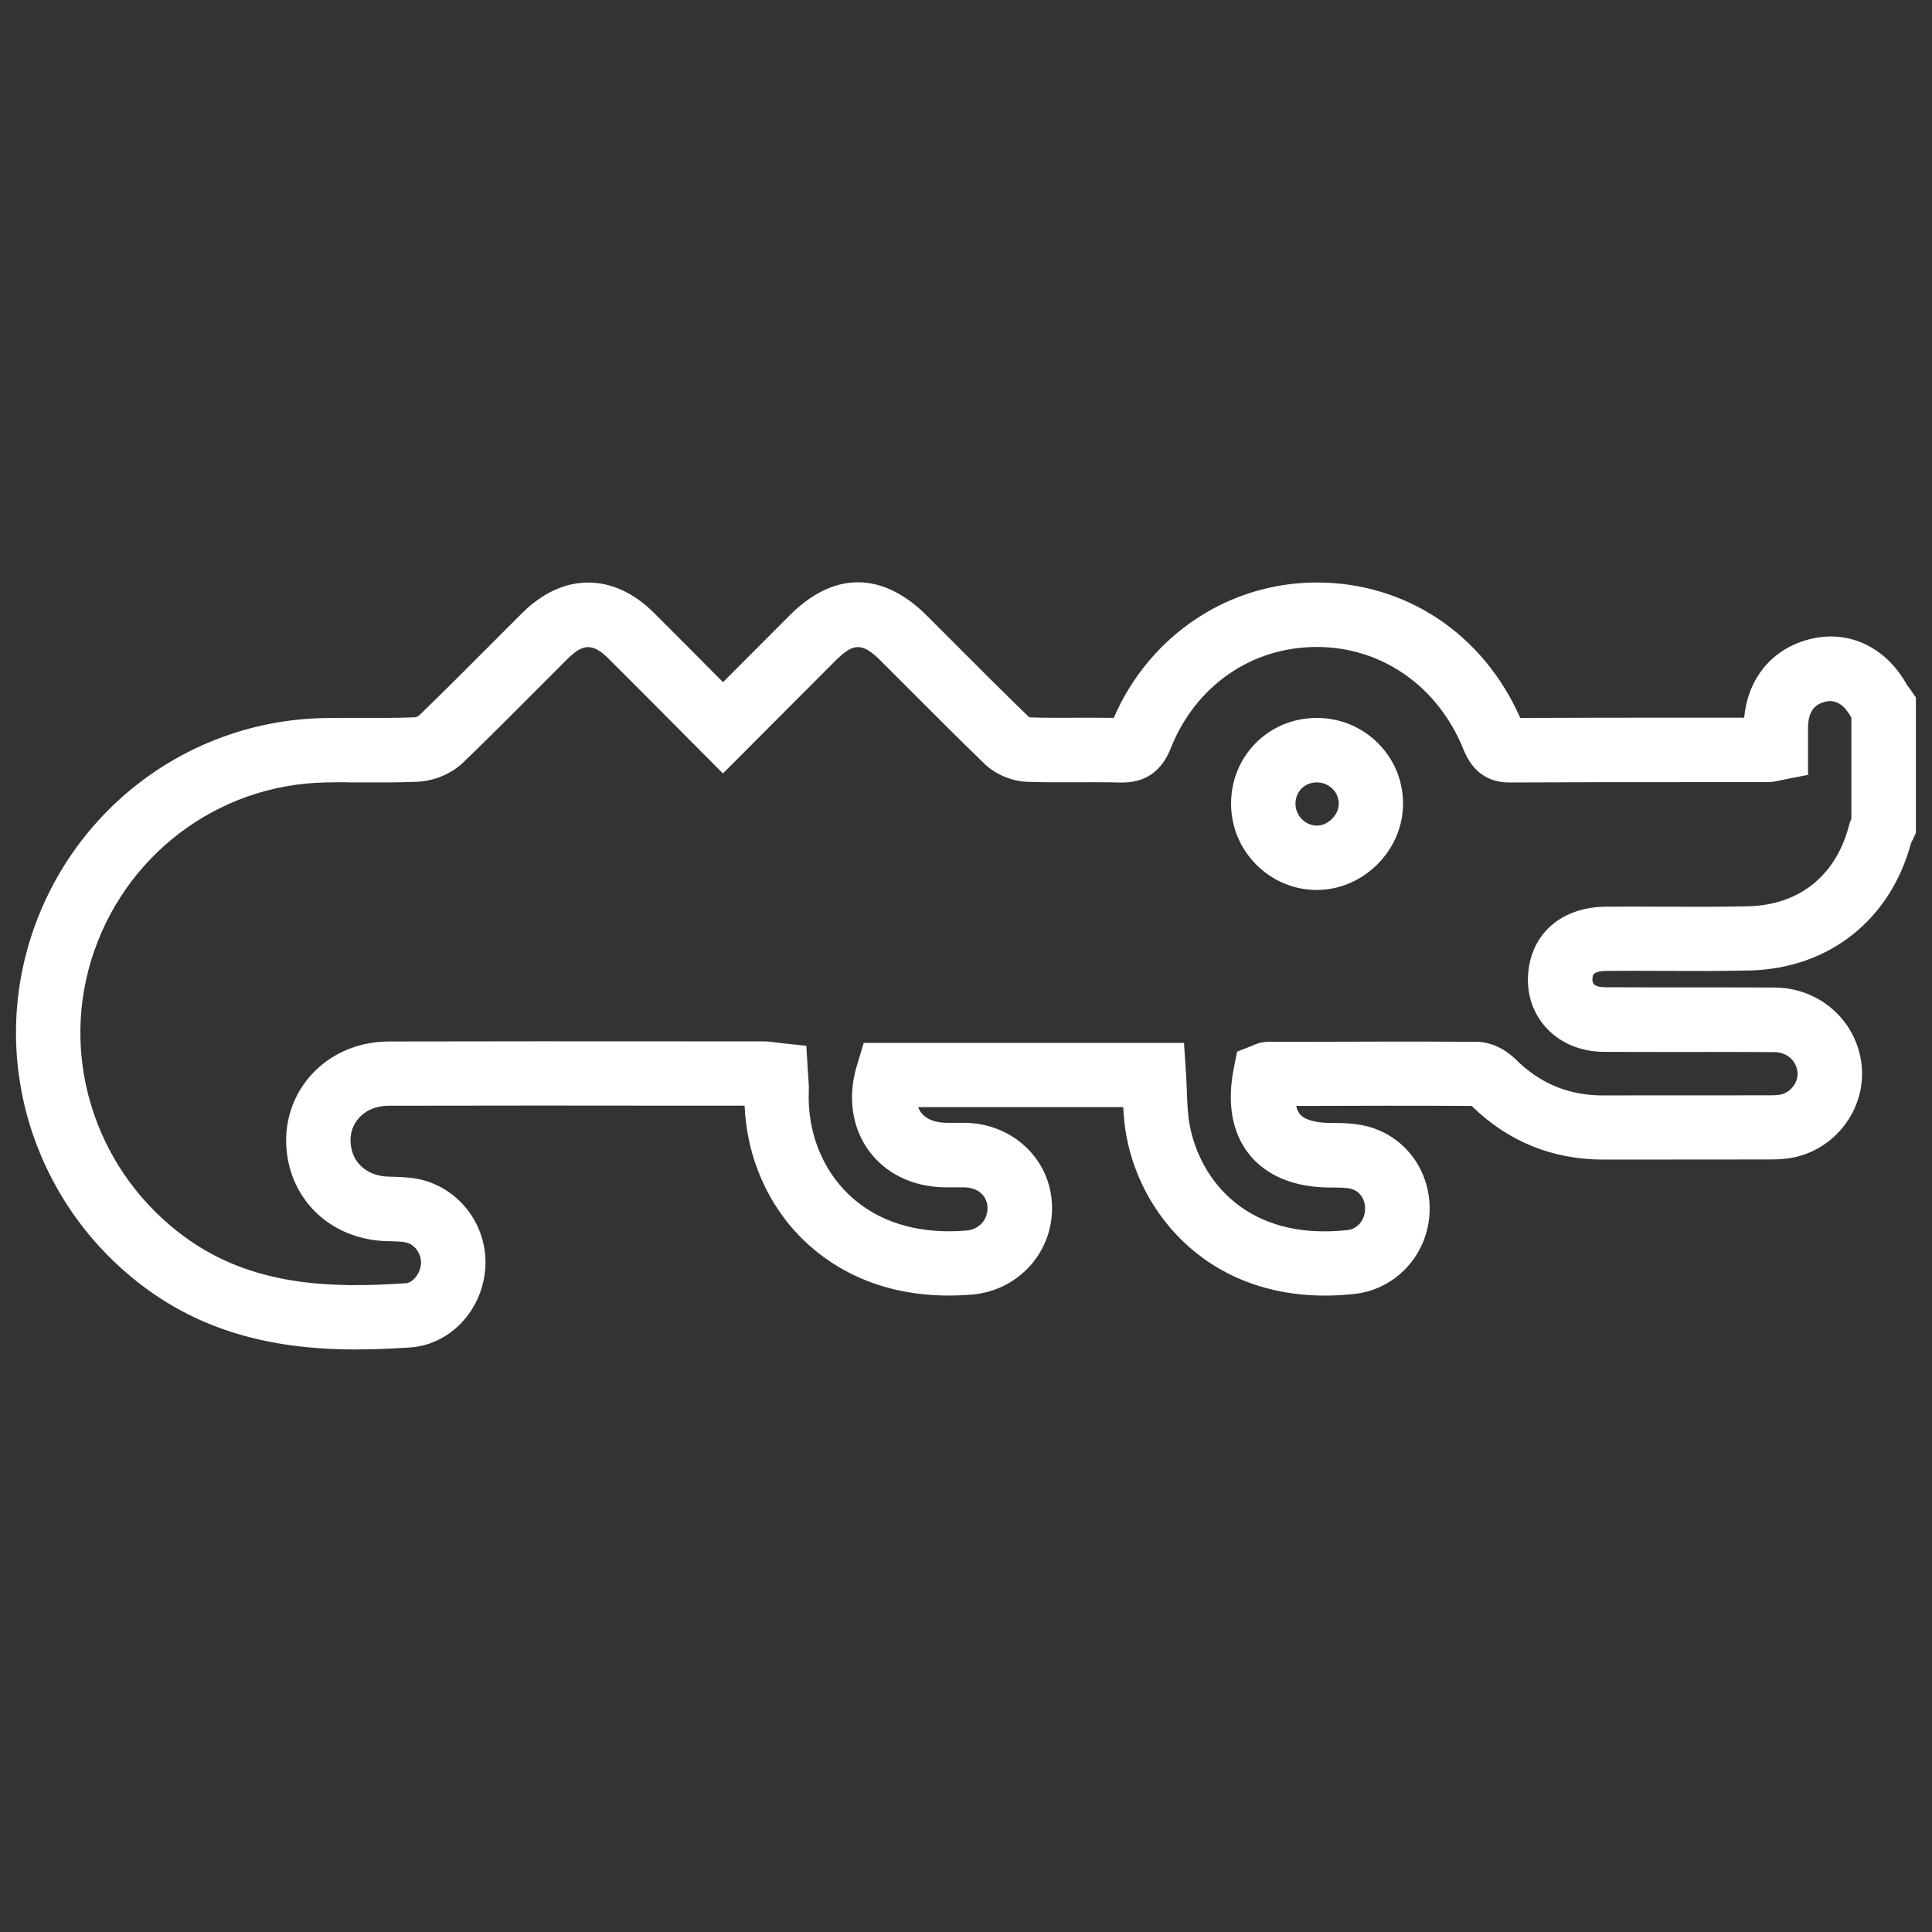 <?xml version="1.0" encoding="UTF-8"?>
<svg id="_레이어_2" data-name="레이어 2" xmlns="http://www.w3.org/2000/svg" viewBox="0 0 300 300">
  <rect x="0" y="0" width="300" height="300" fill="#333333" stroke="none"/>
  <g id="_레이어_1-2" data-name="레이어 1">
    <g>
      <path d="m55.36,209.55c-10.67,0-22.1-1.81-32.41-9.28-17.09-12.39-24.46-34.14-18.34-54.12,6.23-20.31,24.6-34.24,45.72-34.65,2.03-.04,4.05-.03,6.02-.03,2.78.01,5.41.02,8.06-.09.15-.01.49-.14.61-.23,3.71-3.58,7.48-7.36,11.13-11.02,1.65-1.65,3.29-3.31,4.95-4.95,6.31-6.28,14.13-6.3,20.41-.05,3.3,3.28,6.58,6.58,9.92,9.95l.84.84.87-.87c3.22-3.23,6.37-6.39,9.52-9.54,6.82-6.81,14.36-6.79,21.23.06,1.55,1.54,3.09,3.09,4.64,4.64,3.66,3.67,7.45,7.46,11.22,11.11.06.03.16.07.21.08,2.37.07,4.92.07,7.39.05,1.83,0,3.7-.01,5.59.02,5.53-12.78,17.77-21,31.48-21.02h.07c13.85,0,25.84,8.02,31.57,21.03,8.86-.04,17.83-.04,26.52-.04,2.75,0,5.51,0,8.26,0,.56-6.18,4.42-10.81,10.33-12.23,5.99-1.44,11.73,1.31,14.96,7.18,0,0,.07.08.13.16.11.15.22.3.33.45l.91,1.3v21.03l-.45.98c-.09.2-.19.39-.29.59l-.03.07c-3.21,11.87-12.75,19.41-24.95,19.72-4.52.11-9.07.09-13.48.07-2.96-.01-5.91-.03-8.86,0-1.97.02-2.08.64-2.13.9-.05.29-.1.82.15,1.12.27.32.89.51,1.66.52,4.25.02,8.49.02,12.74.02,4.57,0,9.13,0,13.7.02,6.83.05,12.48,4.9,13.45,11.54.93,6.37-3.07,12.62-9.29,14.54-1.78.55-3.56.62-4.74.62-4.23.01-8.46.01-12.69.01-4.4,0-8.79,0-13.18.01h-.13c-7.92,0-14.8-2.8-20.46-8.33-8.91-.05-17.97-.03-26.73,0h-.51c.11.52.3.94.55,1.26.71.87,2.38,1.36,4.69,1.38h.34c1.73.01,3.89.03,6.03.69,5.89,1.82,9.61,7.52,9.05,13.86-.55,6.26-5.4,11.3-11.53,11.99-20.9,2.34-33.07-11.12-35.52-24.61-.27-1.49-.4-2.96-.47-4.39h-31.85c.11.3.25.58.43.82.74,1.01,2.13,1.59,3.91,1.62.44,0,.87,0,1.31,0,.6,0,1.2,0,1.79,0,7.27.18,13.01,5.6,13.34,12.61.35,7.27-5.1,13.44-12.41,14.06-13.17,1.1-21.43-3.93-26.04-8.34-5.64-5.4-8.94-12.94-9.28-20.99h-9.07c-15.13-.02-30.78-.03-46.17.01-2.07,0-3.81.79-4.9,2.21-1.01,1.31-1.3,3.01-.83,4.77.62,2.34,2.73,3.89,5.5,4.02.32.02.64.03.97.03,1.38.04,3.1.09,4.86.6,5.92,1.74,9.86,7.51,9.37,13.73-.52,6.52-5.52,11.75-11.64,12.17-2.7.18-5.5.31-8.34.31Zm-1.33-88.08c-1.17,0-2.35,0-3.51.03-16.79.33-31.39,11.41-36.35,27.58-4.87,15.89,1.02,33.21,14.65,43.09,10.44,7.57,22.61,7.88,34.2,7.09,1.11-.08,2.23-1.5,2.35-2.98.12-1.47-.85-2.94-2.21-3.33-.52-.15-1.44-.18-2.33-.2-.4-.01-.79-.02-1.19-.04-7.16-.36-12.91-4.85-14.66-11.44-1.26-4.75-.33-9.65,2.56-13.42,2.98-3.88,7.65-6.11,12.81-6.13,15.4-.04,31.06-.03,46.2-.02h11.97c.75,0,1.41.1,1.94.17.17.02.35.05.54.07l4.21.45.25,4.23c.01.24.03.47.05.68.05.62.11,1.33.08,2.13-.25,6.19,2.01,12.04,6.2,16.05,4.48,4.29,10.81,6.23,18.29,5.6,1.95-.16,3.35-1.72,3.26-3.62-.09-1.83-1.5-3.04-3.6-3.09-.5-.01-.99,0-1.49,0-.51,0-1.02,0-1.54,0-4.99-.08-9.19-2.12-11.82-5.72-2.61-3.58-3.29-8.38-1.84-13.16l1.07-3.55h49.73l.31,4.67c.07,1,.1,1.99.14,2.95.07,1.79.13,3.49.4,4.98,1.58,8.68,8.95,18.2,24.57,16.46,1.61-.18,2.56-1.61,2.68-2.93.15-1.65-.66-3-2.04-3.43-.74-.23-1.96-.24-3.15-.24h-.35c-6.85-.06-10.5-2.78-12.36-5.06-1.88-2.3-3.83-6.48-2.49-13.34l.53-2.7,2.4-.94c.42-.21,1.29-.58,2.44-.59h4.8c9.02-.03,18.35-.06,27.54,0,3.12.02,5.42,2.07,6.06,2.7,3.81,3.79,8.27,5.63,13.62,5.63h.09c4.41-.02,8.82-.01,13.23-.01,4.22,0,8.43,0,12.65-.01.84,0,1.46-.06,1.83-.18,1.51-.47,2.57-2.06,2.35-3.55-.26-1.77-1.71-2.97-3.62-2.98-4.54-.03-9.08-.03-13.62-.02-4.27,0-8.54,0-12.81-.02-3.8-.02-7.09-1.49-9.29-4.12-2.1-2.53-2.92-5.82-2.31-9.27,1-5.59,5.55-9.09,11.89-9.15,3-.03,6-.01,8.99,0,4.34.02,8.82.04,13.18-.07,7.88-.2,13.57-4.75,15.59-12.5.11-.41.24-.78.38-1.09v-15.67c-.04-.07-.08-.14-.12-.22-.72-1.3-1.97-2.74-3.87-2.29-1.25.3-2.7,1.03-2.74,3.99,0,.72,0,1.44,0,2.17v5.21s-4.03.79-4.03.79c-.14.03-.27.06-.38.08-.46.11-1.08.26-1.88.26-3.97,0-7.93,0-11.9,0-9.23,0-18.78,0-28.16.05h-.05c-3.34,0-5.73-1.72-7.1-5.12-3.96-9.82-12.69-15.92-22.78-15.92h-.05c-10.12.02-18.8,6.06-22.64,15.76-1.42,3.6-4.01,5.36-7.74,5.29-2.2-.06-4.47-.05-6.67-.04-2.56.01-5.19.02-7.83-.07-2.41-.08-4.97-1.15-6.67-2.8-3.86-3.73-7.7-7.59-11.42-11.31-1.54-1.54-3.08-3.08-4.62-4.62-2.92-2.91-4.25-2.92-7.11-.07-3.15,3.15-6.29,6.3-9.5,9.52l-7.96,7.98-7.92-7.96c-3.33-3.35-6.59-6.64-9.88-9.9-2.37-2.36-3.9-2.35-6.31.05-1.64,1.64-3.28,3.28-4.92,4.92-3.68,3.7-7.49,7.52-11.33,11.21-1.79,1.72-4.5,2.86-7.08,2.97-2.87.12-5.74.11-8.51.1-.75,0-1.51,0-2.28,0Zm242.76,9.25s0,.02,0,.02c0,0,0-.02,0-.02Zm-92.3,7.48h-.12c-7.29-.07-13.22-6.08-13.21-13.4h0c0-7.43,5.82-13.27,13.23-13.32h.08c3.63,0,7.02,1.41,9.56,3.98,2.54,2.56,3.9,5.96,3.83,9.56-.12,7.17-6.24,13.17-13.38,13.17Zm-.02-16.71h-.02c-1.88.01-3.29,1.44-3.29,3.32h0c0,1.82,1.51,3.38,3.31,3.39,1.72,0,3.38-1.61,3.41-3.34.02-.89-.32-1.73-.95-2.36-.65-.65-1.52-1.01-2.46-1.01Z" fill="#fff"/>
      <rect width="300" height="300" fill="none"/>
    </g>
  </g>
</svg>